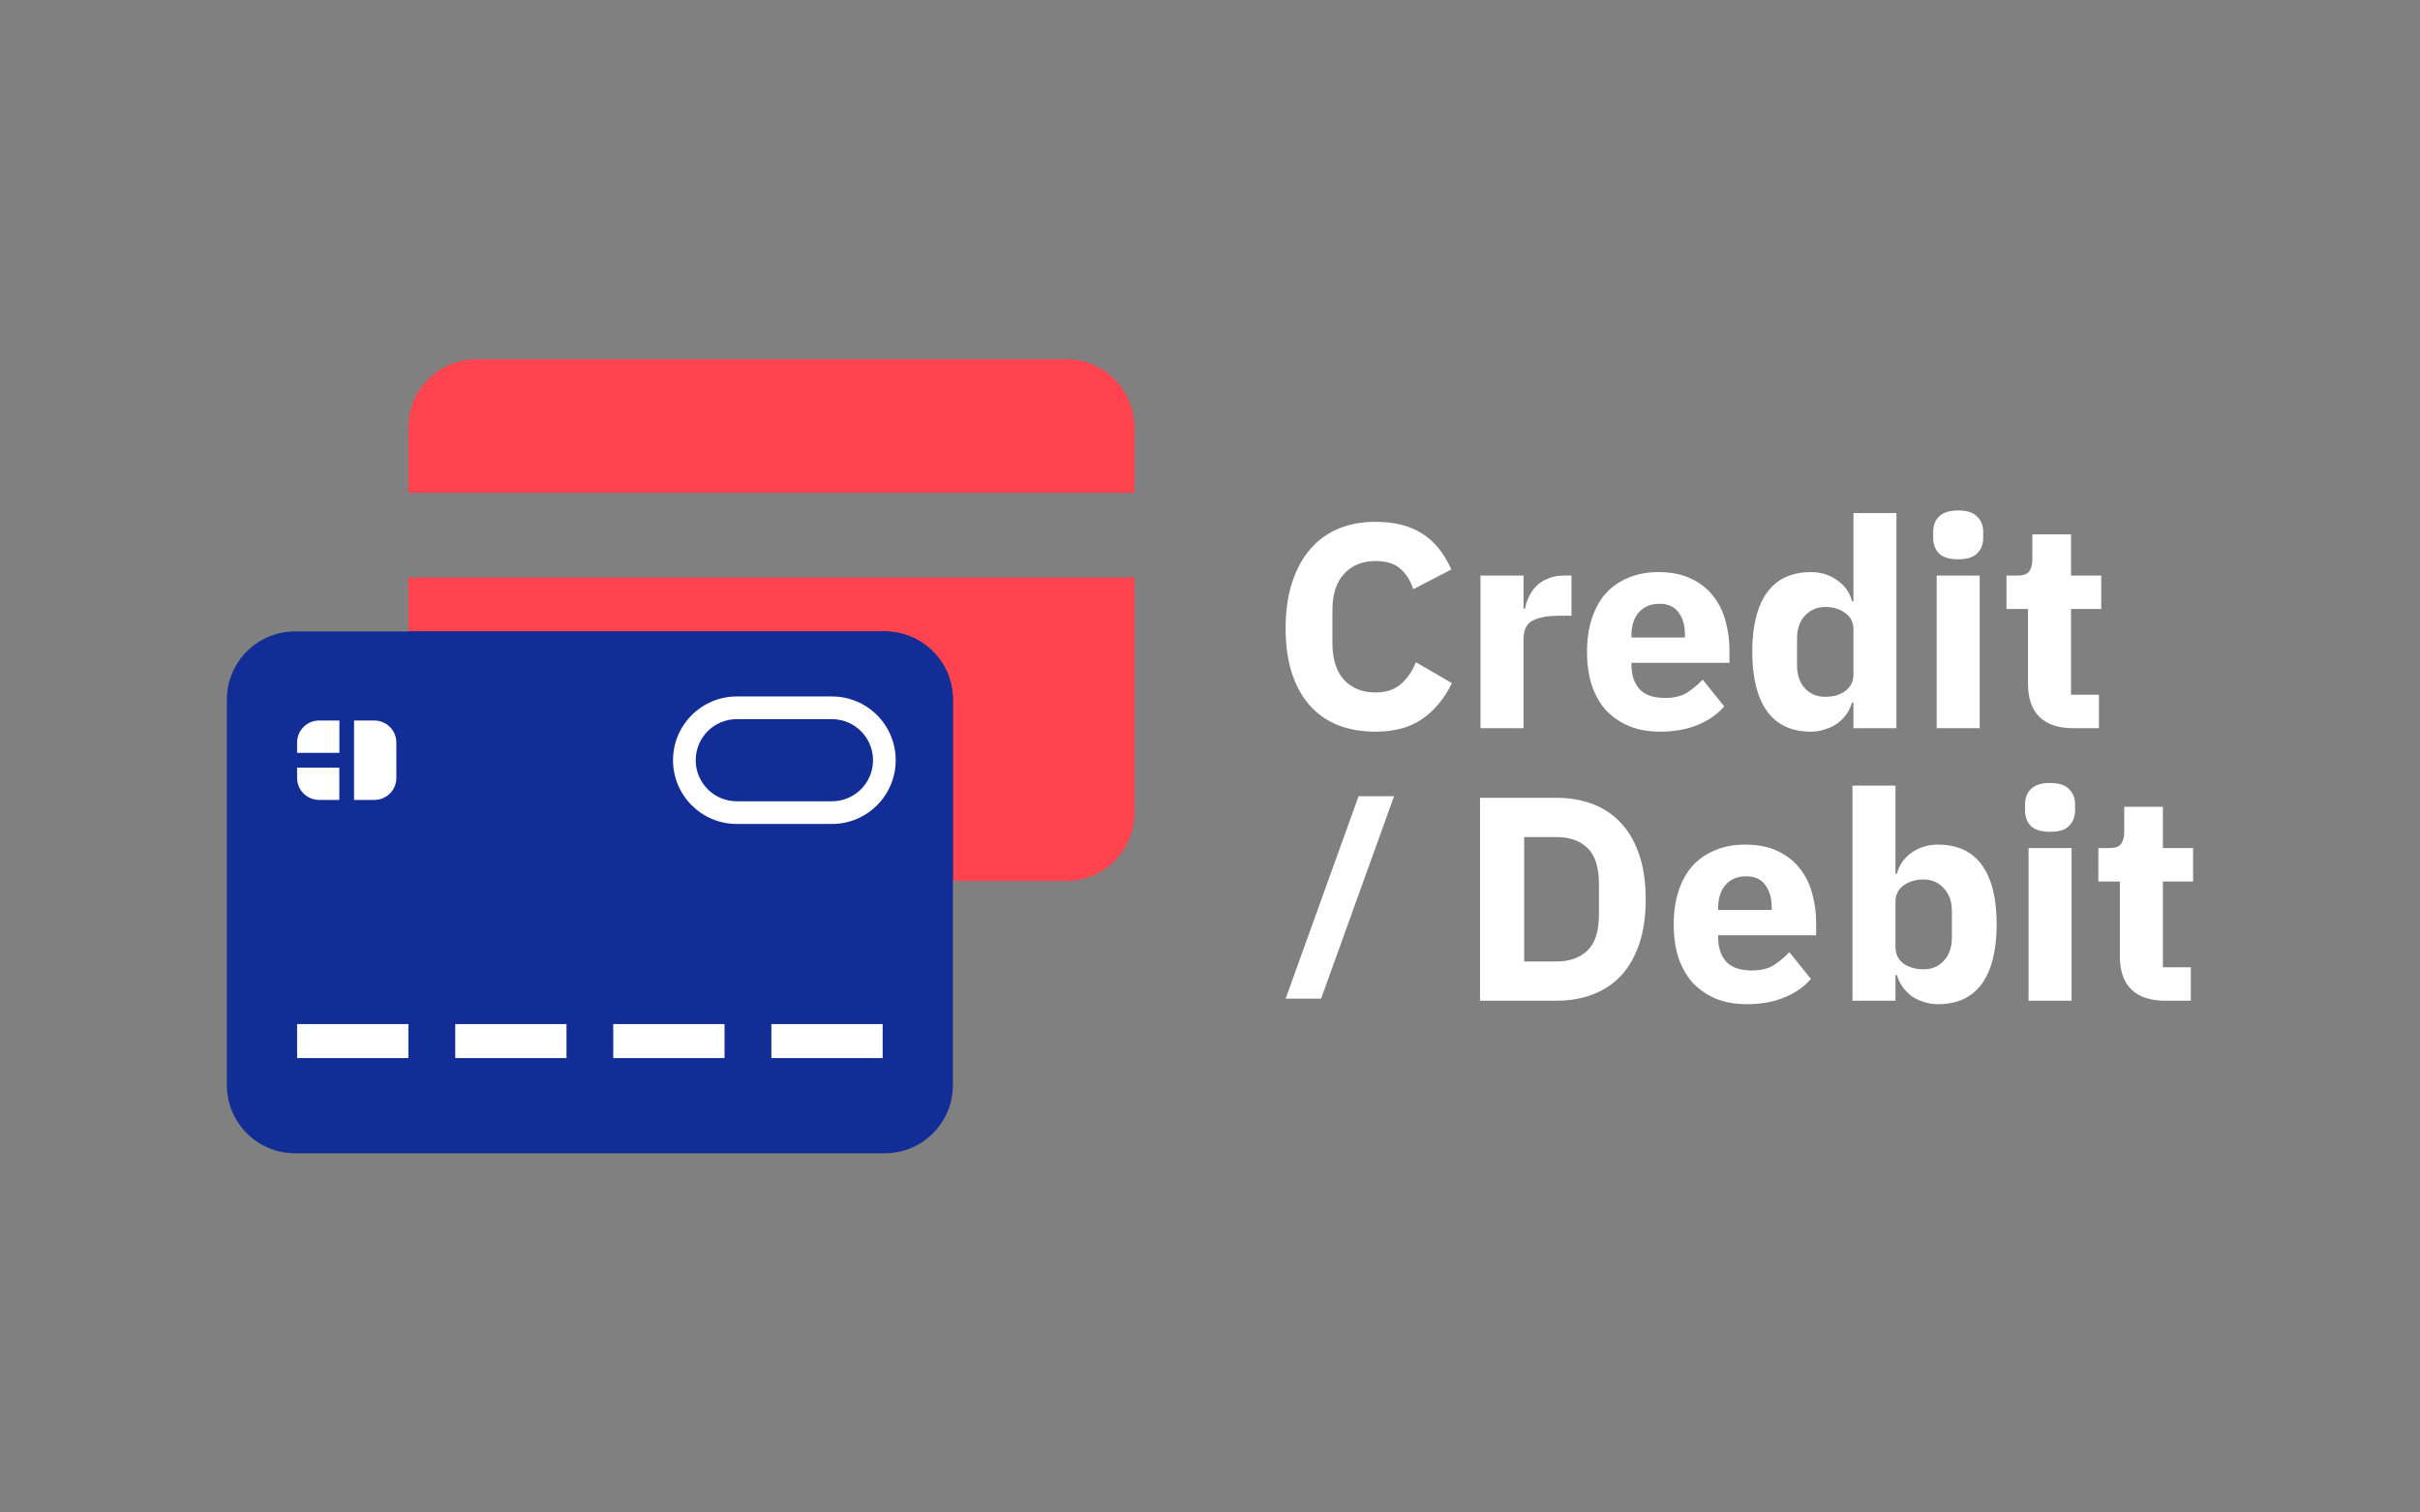 <svg width="128" height="80" viewBox="0 0 128 80" fill="none" xmlns="http://www.w3.org/2000/svg">
<rect x="0" y="0" width="128" height="80" fill="#808080" stroke="none"/>
<path d="M72.751 38.701C72.023 38.701 71.367 38.588 70.783 38.362C70.199 38.127 69.702 37.783 69.292 37.332C68.882 36.871 68.564 36.302 68.338 35.626C68.113 34.939 68 34.139 68 33.227C68 32.325 68.113 31.526 68.338 30.828C68.564 30.121 68.882 29.532 69.292 29.06C69.702 28.578 70.199 28.215 70.783 27.969C71.367 27.723 72.023 27.6 72.751 27.6C73.745 27.6 74.565 27.805 75.211 28.215C75.857 28.614 76.374 29.25 76.764 30.121L74.75 31.167C74.606 30.716 74.381 30.357 74.073 30.09C73.776 29.814 73.335 29.675 72.751 29.675C72.064 29.675 71.511 29.901 71.091 30.352C70.68 30.793 70.475 31.438 70.475 32.289V34.011C70.475 34.862 70.68 35.513 71.091 35.964C71.511 36.405 72.064 36.625 72.751 36.625C73.325 36.625 73.781 36.471 74.119 36.164C74.468 35.846 74.724 35.467 74.888 35.026L76.795 36.133C76.395 36.953 75.867 37.589 75.211 38.039C74.565 38.48 73.745 38.701 72.751 38.701Z" fill="white"/>
<path d="M78.307 38.516V30.444H80.583V32.197H80.66C80.701 31.971 80.772 31.756 80.875 31.551C80.977 31.336 81.111 31.146 81.275 30.982C81.449 30.818 81.654 30.69 81.89 30.598C82.125 30.495 82.402 30.444 82.72 30.444H83.12V32.566H82.551C81.885 32.566 81.387 32.653 81.059 32.827C80.742 33.002 80.583 33.324 80.583 33.796V38.516H78.307Z" fill="white"/>
<path d="M87.816 38.701C87.201 38.701 86.652 38.603 86.17 38.408C85.689 38.203 85.278 37.922 84.94 37.563C84.612 37.194 84.361 36.748 84.187 36.225C84.023 35.702 83.941 35.118 83.941 34.472C83.941 33.837 84.023 33.263 84.187 32.75C84.351 32.228 84.592 31.782 84.909 31.413C85.237 31.044 85.637 30.762 86.109 30.567C86.58 30.362 87.118 30.26 87.723 30.26C88.389 30.26 88.958 30.372 89.43 30.598C89.912 30.823 90.301 31.126 90.598 31.505C90.906 31.884 91.126 32.325 91.26 32.827C91.403 33.319 91.475 33.837 91.475 34.38V35.057H86.293V35.18C86.293 35.713 86.437 36.138 86.724 36.456C87.011 36.763 87.462 36.917 88.077 36.917C88.548 36.917 88.933 36.825 89.23 36.64C89.527 36.446 89.804 36.215 90.06 35.948L91.198 37.363C90.839 37.783 90.368 38.111 89.784 38.347C89.21 38.583 88.553 38.701 87.816 38.701ZM87.769 31.936C87.308 31.936 86.944 32.089 86.678 32.397C86.421 32.694 86.293 33.094 86.293 33.596V33.719H89.122V33.581C89.122 33.089 89.01 32.694 88.784 32.397C88.569 32.089 88.231 31.936 87.769 31.936Z" fill="white"/>
<path d="M98.033 37.163H97.956C97.894 37.378 97.797 37.583 97.664 37.778C97.531 37.963 97.367 38.127 97.172 38.27C96.987 38.403 96.772 38.506 96.526 38.578C96.29 38.66 96.044 38.701 95.788 38.701C94.763 38.701 93.989 38.342 93.466 37.624C92.944 36.897 92.682 35.846 92.682 34.472C92.682 33.099 92.944 32.053 93.466 31.336C93.989 30.618 94.763 30.26 95.788 30.26C96.311 30.26 96.772 30.403 97.172 30.69C97.582 30.977 97.843 31.346 97.956 31.797H98.033V27.138H100.308V38.516H98.033V37.163ZM96.541 36.856C96.972 36.856 97.326 36.753 97.602 36.548C97.889 36.333 98.033 36.041 98.033 35.672V33.288C98.033 32.919 97.889 32.633 97.602 32.428C97.326 32.212 96.972 32.105 96.541 32.105C96.111 32.105 95.752 32.258 95.465 32.566C95.188 32.863 95.05 33.268 95.05 33.781V35.18C95.05 35.692 95.188 36.102 95.465 36.41C95.752 36.707 96.111 36.856 96.541 36.856Z" fill="white"/>
<path d="M103.574 29.583C103.113 29.583 102.774 29.48 102.559 29.276C102.354 29.06 102.252 28.789 102.252 28.461V28.122C102.252 27.794 102.354 27.528 102.559 27.323C102.774 27.108 103.113 27 103.574 27C104.035 27 104.368 27.108 104.573 27.323C104.789 27.528 104.896 27.794 104.896 28.122V28.461C104.896 28.789 104.789 29.06 104.573 29.276C104.368 29.48 104.035 29.583 103.574 29.583ZM102.436 30.444H104.712V38.516H102.436V30.444Z" fill="white"/>
<path d="M109.665 38.516C108.875 38.516 108.276 38.316 107.866 37.916C107.466 37.517 107.266 36.932 107.266 36.164V32.212H106.128V30.444H106.697C107.005 30.444 107.215 30.372 107.328 30.229C107.44 30.075 107.497 29.86 107.497 29.583V28.261H109.542V30.444H111.141V32.212H109.542V36.748H111.018V38.516H109.665Z" fill="white"/>
<path d="M68 52.823L71.859 42.114H73.735L69.876 52.823H68Z" fill="white"/>
<path d="M78.282 42.199H82.326C83.033 42.199 83.679 42.311 84.263 42.537C84.847 42.762 85.345 43.1 85.755 43.551C86.165 43.992 86.482 44.551 86.708 45.227C86.933 45.894 87.046 46.673 87.046 47.565C87.046 48.456 86.933 49.24 86.708 49.917C86.482 50.583 86.165 51.142 85.755 51.593C85.345 52.034 84.847 52.367 84.263 52.592C83.679 52.818 83.033 52.931 82.326 52.931H78.282V42.199ZM82.326 50.855C83.023 50.855 83.571 50.66 83.971 50.27C84.371 49.881 84.571 49.256 84.571 48.395V46.734C84.571 45.873 84.371 45.248 83.971 44.858C83.571 44.469 83.023 44.274 82.326 44.274H80.619V50.855H82.326Z" fill="white"/>
<path d="M92.401 53.115C91.786 53.115 91.237 53.018 90.755 52.823C90.274 52.618 89.864 52.336 89.525 51.977C89.198 51.608 88.946 51.162 88.772 50.639C88.608 50.117 88.526 49.532 88.526 48.887C88.526 48.251 88.608 47.677 88.772 47.165C88.936 46.642 89.177 46.196 89.495 45.827C89.823 45.458 90.222 45.176 90.694 44.981C91.165 44.776 91.704 44.674 92.308 44.674C92.975 44.674 93.544 44.787 94.015 45.012C94.497 45.238 94.886 45.54 95.184 45.919C95.491 46.299 95.712 46.739 95.845 47.242C95.988 47.734 96.06 48.251 96.06 48.794V49.471H90.879V49.594C90.879 50.127 91.022 50.552 91.309 50.87C91.596 51.178 92.047 51.331 92.662 51.331C93.134 51.331 93.518 51.239 93.815 51.055C94.112 50.86 94.389 50.629 94.645 50.363L95.783 51.777C95.424 52.198 94.953 52.526 94.369 52.761C93.795 52.997 93.139 53.115 92.401 53.115ZM92.355 46.35C91.893 46.35 91.529 46.504 91.263 46.811C91.007 47.108 90.879 47.508 90.879 48.01V48.133H93.708V47.995C93.708 47.503 93.595 47.108 93.369 46.811C93.154 46.504 92.816 46.35 92.355 46.35Z" fill="white"/>
<path d="M97.982 41.553H100.257V46.211H100.334C100.447 45.76 100.703 45.391 101.103 45.104C101.513 44.817 101.98 44.674 102.502 44.674C103.527 44.674 104.301 45.033 104.824 45.75C105.347 46.468 105.608 47.513 105.608 48.887C105.608 50.26 105.347 51.311 104.824 52.039C104.301 52.756 103.527 53.115 102.502 53.115C102.236 53.115 101.985 53.074 101.749 52.992C101.513 52.92 101.298 52.818 101.103 52.684C100.919 52.541 100.76 52.377 100.626 52.192C100.493 51.998 100.396 51.793 100.334 51.577H100.257V52.931H97.982V41.553ZM101.749 51.27C102.179 51.27 102.533 51.121 102.81 50.824C103.097 50.517 103.24 50.106 103.24 49.594V48.195C103.24 47.682 103.097 47.278 102.81 46.98C102.533 46.673 102.179 46.519 101.749 46.519C101.318 46.519 100.96 46.627 100.673 46.842C100.396 47.047 100.257 47.334 100.257 47.703V50.086C100.257 50.455 100.396 50.747 100.673 50.962C100.96 51.167 101.318 51.27 101.749 51.27Z" fill="white"/>
<path d="M108.433 43.997C107.972 43.997 107.634 43.895 107.419 43.69C107.214 43.475 107.111 43.203 107.111 42.875V42.537C107.111 42.209 107.214 41.942 107.419 41.737C107.634 41.522 107.972 41.414 108.433 41.414C108.895 41.414 109.228 41.522 109.433 41.737C109.648 41.942 109.756 42.209 109.756 42.537V42.875C109.756 43.203 109.648 43.475 109.433 43.69C109.228 43.895 108.895 43.997 108.433 43.997ZM107.296 44.858H109.571V52.931H107.296V44.858Z" fill="white"/>
<path d="M114.524 52.931C113.735 52.931 113.135 52.731 112.725 52.331C112.325 51.931 112.125 51.347 112.125 50.578V46.627H110.988V44.858H111.557C111.864 44.858 112.074 44.787 112.187 44.643C112.3 44.489 112.356 44.274 112.356 43.997V42.675H114.401V44.858H116V46.627H114.401V51.162H115.877V52.931H114.524Z" fill="white"/>
<path d="M56.4 19H25.2C23.214 19 21.6 20.614 21.6 22.6V43C21.6 44.986 23.214 46.6 25.2 46.6H56.4C58.386 46.6 60 44.986 60 43V22.6C60 20.614 58.386 19 56.4 19ZM60 30.544H21.6V26.068H60V30.544Z" fill="#FF444F"/>
<path d="M46.8 33.4H21.6H15.6C13.614 33.4 12 35.014 12 37V57.4C12 59.386 13.614 61 15.6 61H46.8C48.786 61 50.4 59.386 50.4 57.4V45.4V37C50.4 35.014 48.786 33.4 46.8 33.4Z" fill="#122D96"/>
<g style="mix-blend-mode:multiply">
<path fill-rule="evenodd" clip-rule="evenodd" d="M50.4 46.6V45.4V37C50.4 35.014 48.786 33.4 46.8 33.4H21.6V43C21.6 44.986 23.214 46.6 25.2 46.6H50.4Z" fill="#122D96"/>
</g>
<path fill-rule="evenodd" clip-rule="evenodd" d="M44.004 38.038C45.204 38.038 46.176 39.01 46.176 40.21C46.176 41.41 45.204 42.382 44.004 42.382H38.97C37.77 42.382 36.798 41.41 36.798 40.21C36.798 39.01 37.77 38.038 38.97 38.038H44.004ZM44.004 36.838H38.97C37.11 36.838 35.598 38.35 35.598 40.21C35.598 42.07 37.11 43.582 38.97 43.582H44.004C45.864 43.582 47.376 42.07 47.376 40.21C47.376 38.35 45.87 36.838 44.004 36.838ZM15.714 54.166H21.6V55.966H15.714V54.166ZM24.078 54.166H29.964V55.966H24.078V54.166ZM38.322 54.166H32.436V55.966H38.322V54.166ZM40.8 54.166H46.686V55.966H40.8V54.166ZM15.714 40.6V41.146C15.714 41.788 16.236 42.31 16.878 42.31H17.946V40.6H15.714ZM15.714 39.274C15.714 38.632 16.236 38.11 16.878 38.11H17.952V39.82H15.714V39.274ZM18.726 42.31H19.8C20.448 42.31 20.964 41.788 20.964 41.146V39.274C20.964 38.632 20.442 38.11 19.8 38.11H18.726V42.31Z" fill="white"/>
</svg>
